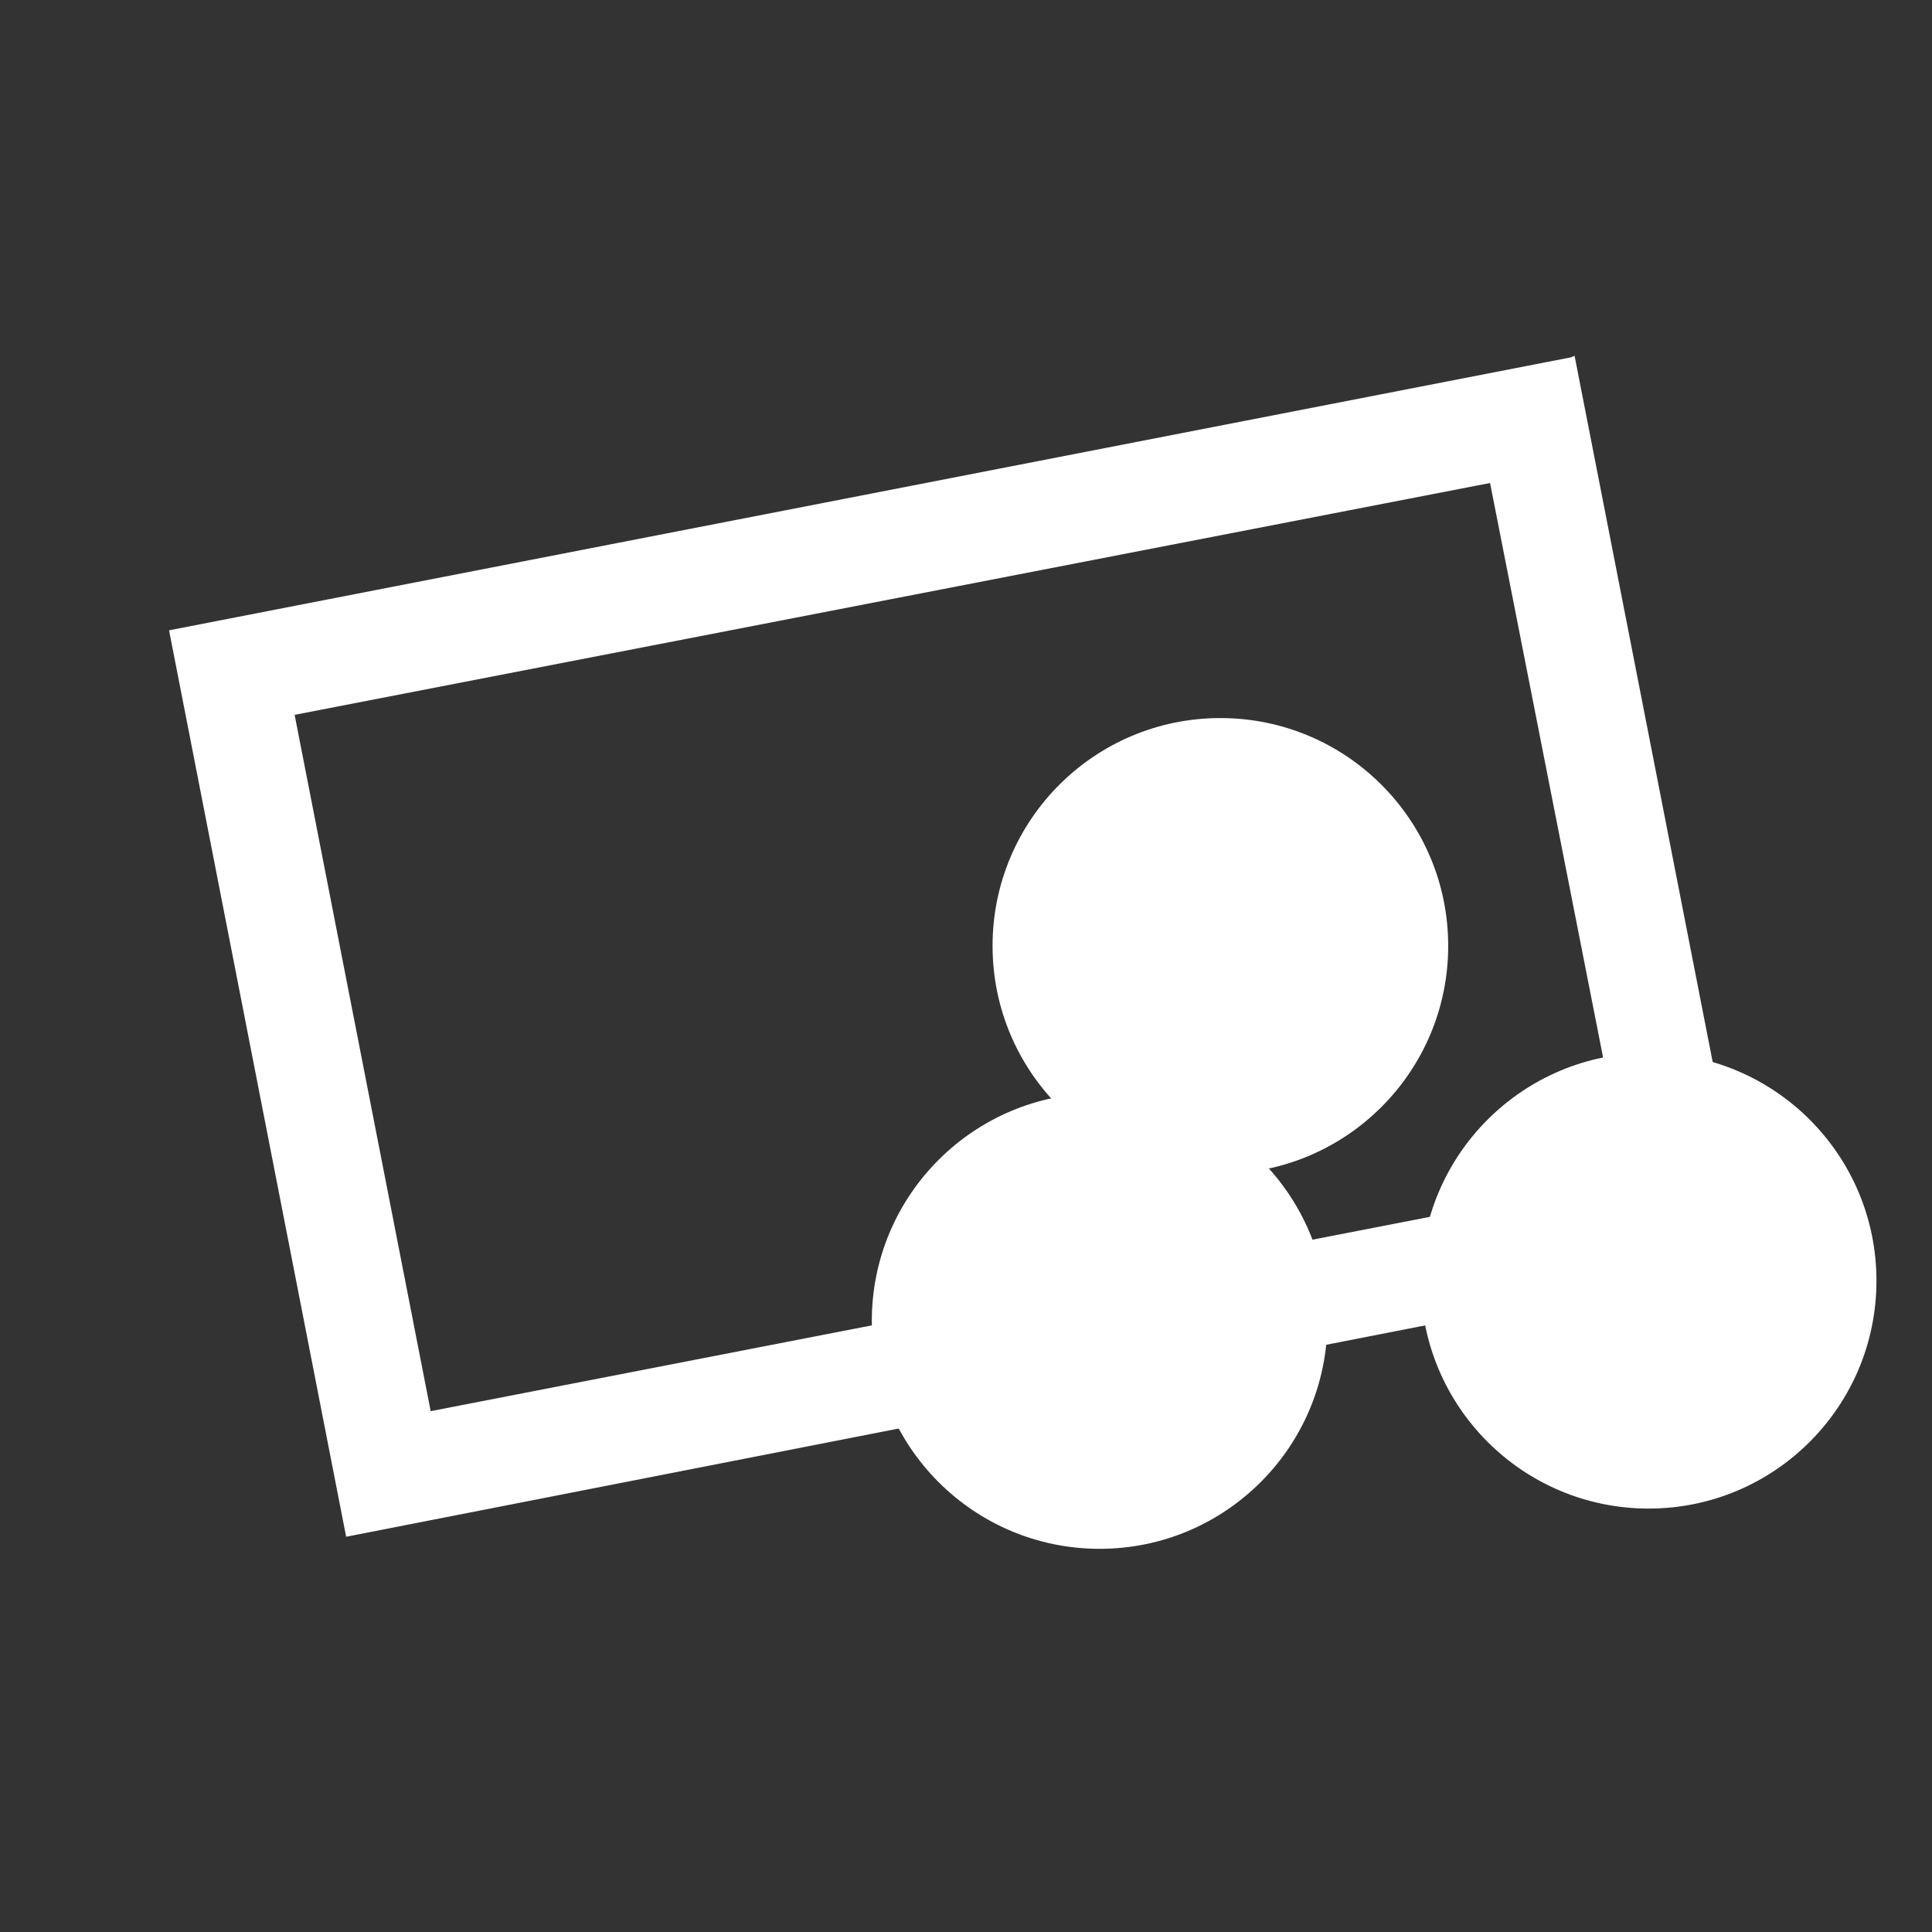 <svg id="Calque_1" data-name="Calque 1" xmlns="http://www.w3.org/2000/svg" viewBox="0 0 24 24">
<rect x="0" y="0" width="24" height="24" fill="#333333" stroke="none"/>
<defs>
<style>
.cls-1{fill:#ffffff;}
</style>
</defs><path class="cls-1" d="M18.51,6l1.7,8.64L5.35,17.53,3.66,8.88,18.51,6m1-1.56L2.1,7.83,4.3,19.09l17.46-3.42L19.56,4.42Z"/><circle class="cls-1" cx="20.48" cy="15.91" r="2.83"/><circle class="cls-1" cx="15.16" cy="11.75" r="2.83"/><circle class="cls-1" cx="13.66" cy="16.41" r="2.83"/></svg>